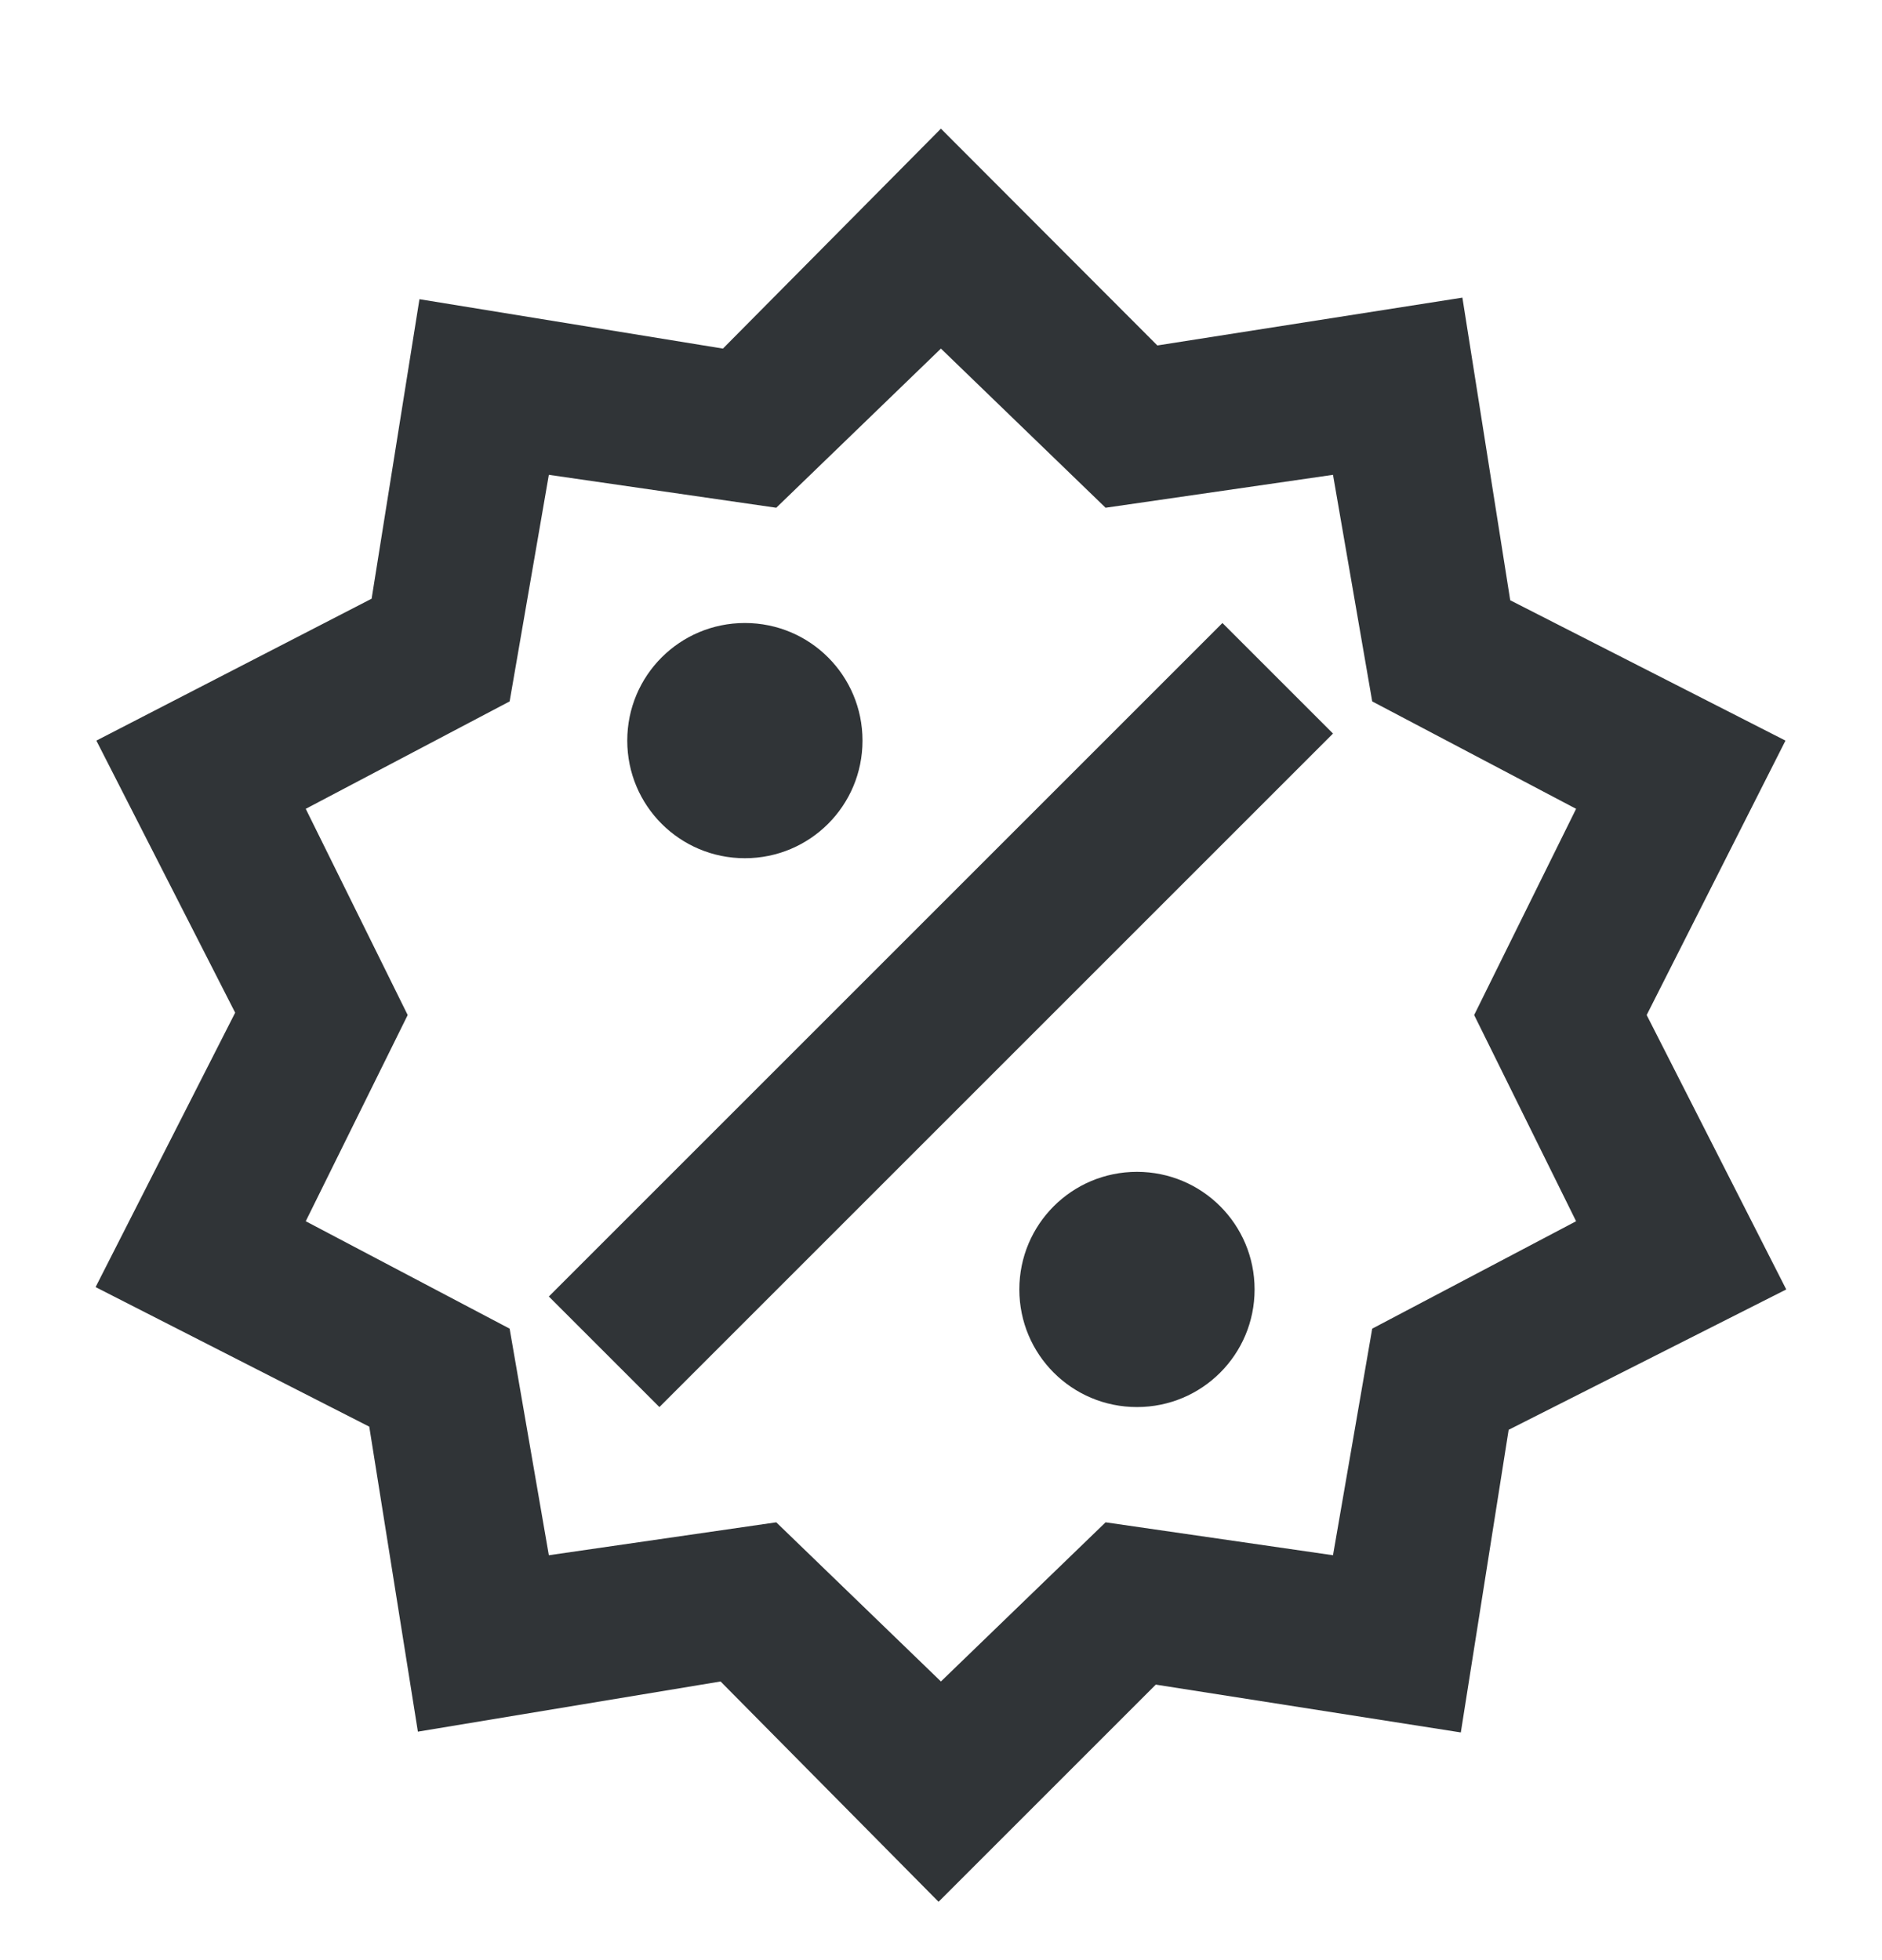 <svg width="24" height="25" viewBox="0 0 24 25" fill="none" xmlns="http://www.w3.org/2000/svg">
<g clip-path="url(#clip0_902_12786)">
<path d="M9.499 7.946C10.329 7.946 10.999 8.616 10.999 9.446C10.999 10.276 10.329 10.946 9.499 10.946C8.669 10.946 7.999 10.276 7.999 9.446C7.999 8.616 8.669 7.946 9.499 7.946ZM14.499 14.946C15.329 14.946 15.999 15.616 15.999 16.446C15.999 17.276 15.329 17.946 14.499 17.946C13.669 17.946 12.999 17.276 12.999 16.446C12.999 15.616 13.669 14.946 14.499 14.946ZM8.409 17.946L6.999 16.536L15.589 7.946L16.999 9.356L8.409 17.946ZM18.649 3.796L19.259 7.656L22.769 9.446L20.999 12.946L22.779 16.446L19.239 18.236L18.629 22.096L14.739 21.486L11.969 24.256L9.189 21.446L5.329 22.086L4.709 18.196L1.219 16.416L2.999 12.916L1.229 9.446L4.739 7.636L5.349 3.816L9.219 4.446L11.999 1.641L14.759 4.406L18.649 3.796ZM20.099 10.316L17.499 8.946L16.999 6.056L14.099 6.476L11.999 4.446L9.899 6.476L6.999 6.056L6.499 8.946L3.899 10.316L5.199 12.946L3.899 15.576L6.499 16.946L6.999 19.836L9.899 19.416L11.999 21.446L14.099 19.416L16.999 19.836L17.499 16.946L20.099 15.576L18.799 12.946L20.099 10.316Z" fill="#303437"/>
</g>
<defs>
<clipPath id="clip0_902_12786">
<rect width="24" height="24" fill="white" transform="translate(0 0.946)"/>
</clipPath>
</defs>
</svg>
